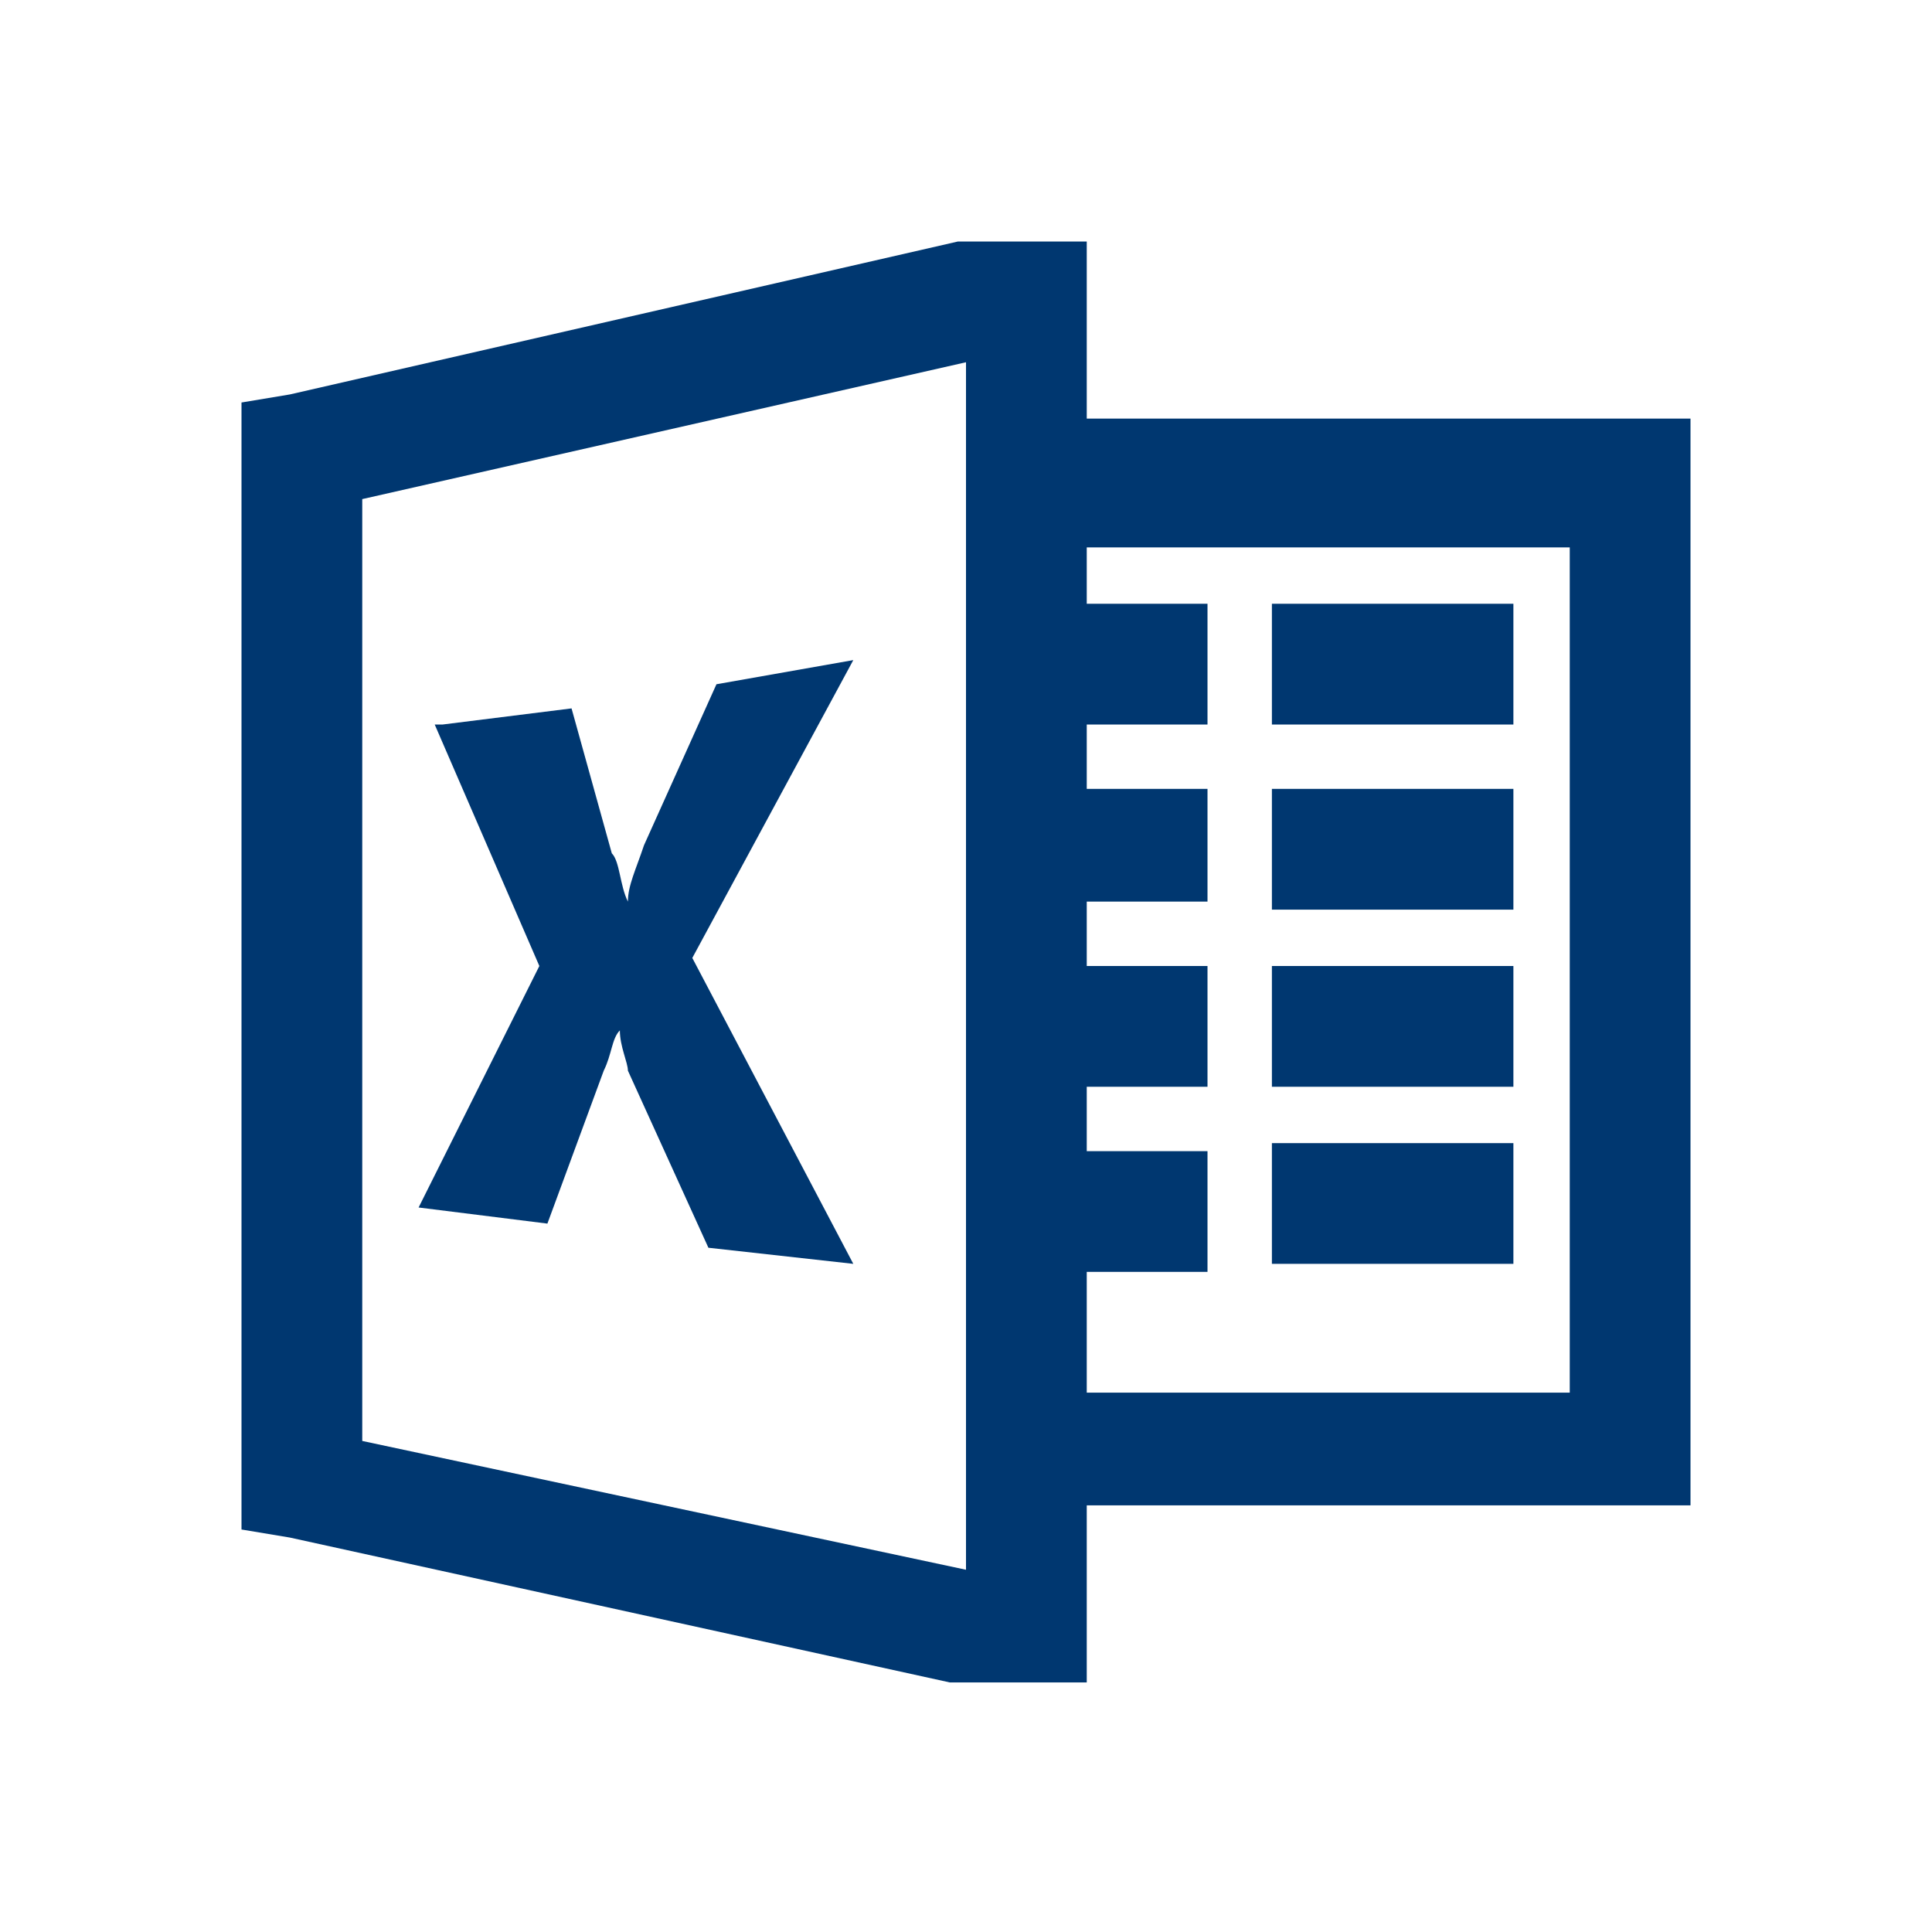 <?xml version="1.0" encoding="utf-8"?>
<!-- Generator: Adobe Illustrator 23.1.1, SVG Export Plug-In . SVG Version: 6.00 Build 0)  -->
<svg version="1.1" id="Capa_1" xmlns="http://www.w3.org/2000/svg" xmlns:xlink="http://www.w3.org/1999/xlink" x="0px" y="0px"
	 viewBox="0 0 24 24" style="enable-background:new 0 0 24 24;" xml:space="preserve">
<style type="text/css">
	.st0{fill:#003770;}
</style>
<path class="st0" d="M11.9,3L11.9,3L3.6,4.9L3,5v14l0.6,0.1l8.2,1.8l0.1,0h1.6v-2.2H21V5.2h-7.5V3H11.9z M12,4.5v15l-7.5-1.6V6.2
	L12,4.5z M13.5,6.8h6v10.5h-6v-1.5H15v-1.5h-1.5v-0.8H15V12h-1.5v-0.8H15V9.8h-1.5V9H15V7.5h-1.5V6.8z M15.8,7.5V9h3V7.5H15.8z
	 M10.6,8.2L8.9,8.5l-0.9,2c-0.1,0.3-0.2,0.5-0.2,0.7h0c-0.1-0.2-0.1-0.5-0.2-0.6L7.1,8.8L5.5,9L5.4,9l1.3,3l-1.5,3l1.6,0.2l0.7-1.9
	c0.1-0.2,0.1-0.4,0.2-0.5h0c0,0.2,0.1,0.4,0.1,0.5l1,2.2l1.8,0.2l-2-3.8L10.6,8.2z M15.8,9.8v1.5h3V9.8H15.8z M15.8,12v1.5h3V12
	H15.8z M15.8,14.2v1.5h3v-1.5H15.8z"/>
</svg>
